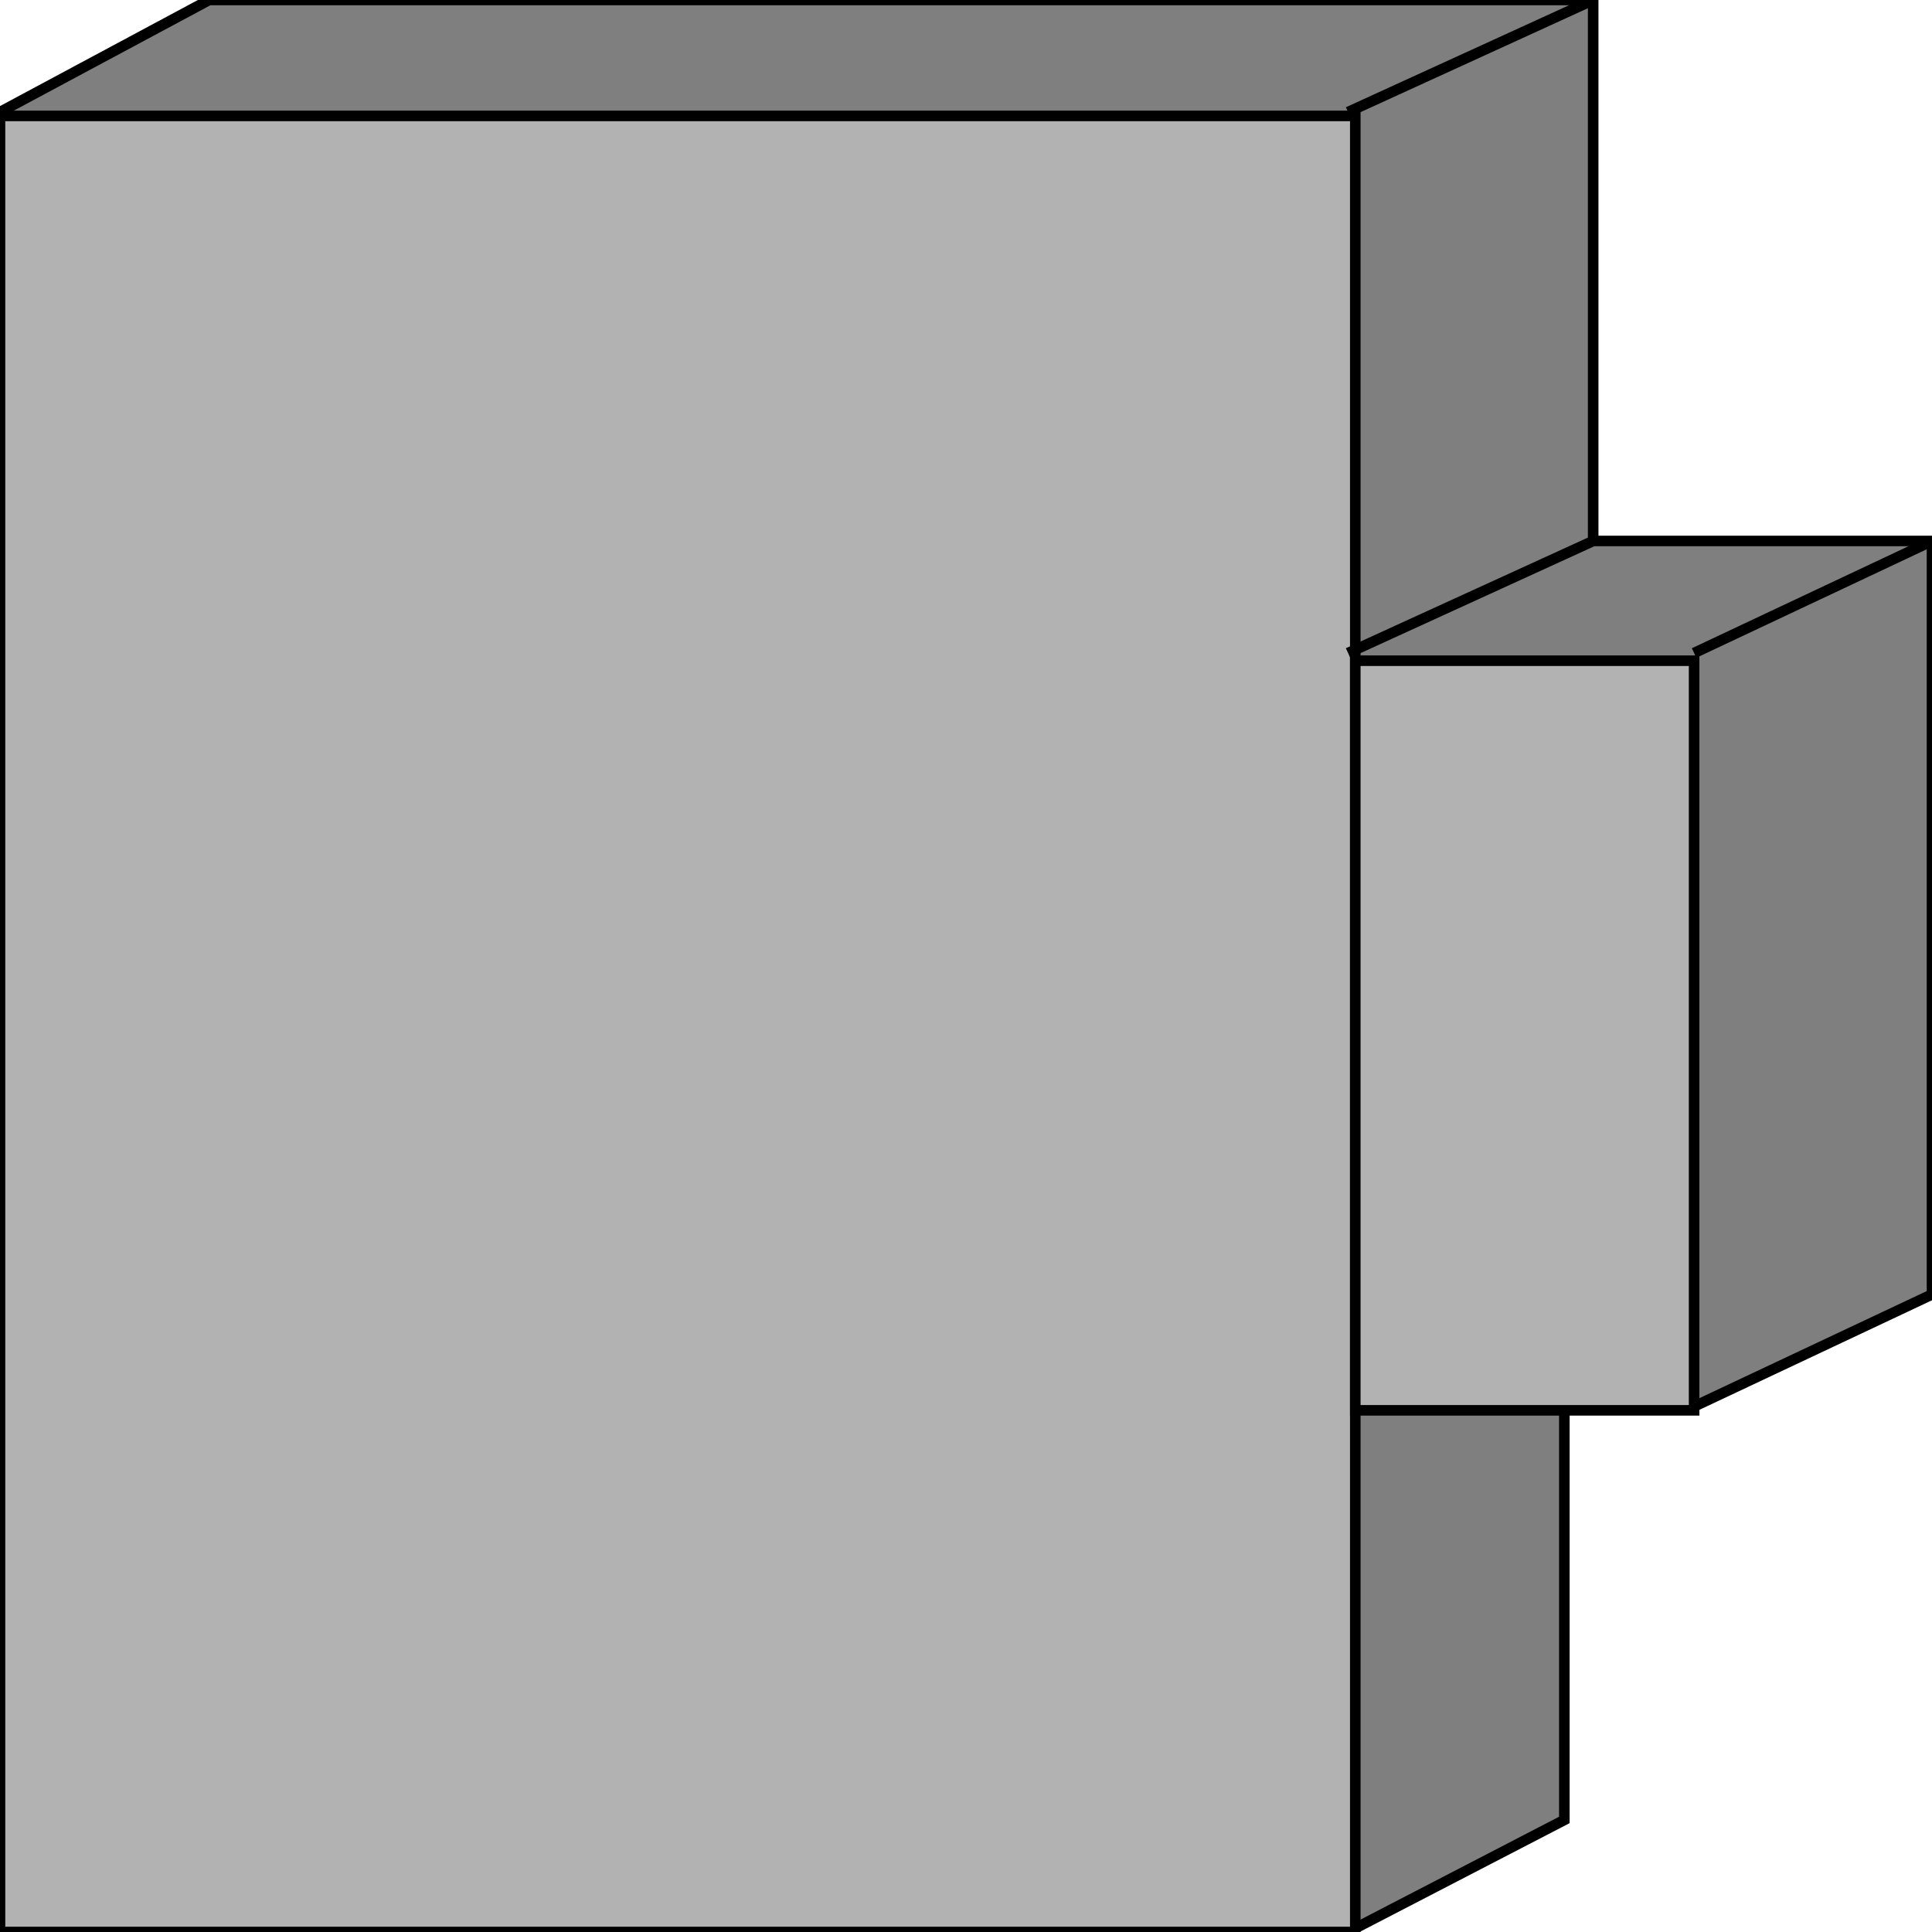 <svg width="150" height="150" viewBox="0 0 150 150" fill="none" xmlns="http://www.w3.org/2000/svg">
<g clip-path="url(#clip0_2109_192834)">
<path d="M0 8.7L16.231 0H123.694V42H150V100.5L131.53 109.2H121.455V141.3L104.664 150L0 8.7Z" fill="#7F7F7F" stroke="black" stroke-width="0.82"/>
<path d="M0 9H105.224V150H0V9Z" fill="#B2B2B2" stroke="black" stroke-width="0.82"/>
<path d="M105.224 51.297H131.53V109.497H105.224V51.297Z" fill="#B2B2B2" stroke="black" stroke-width="0.82"/>
<path d="M104.664 8.7L123.694 0" stroke="black" stroke-width="0.82"/>
<path d="M104.664 50.7L123.694 42" stroke="black" stroke-width="0.82"/>
<path d="M131.53 50.7L150 42" stroke="black" stroke-width="0.82"/>
</g>
<defs>
<clipPath id="clip0_2109_192834">
<rect width="150" height="150" fill="white"/>
</clipPath>
</defs>
</svg>
